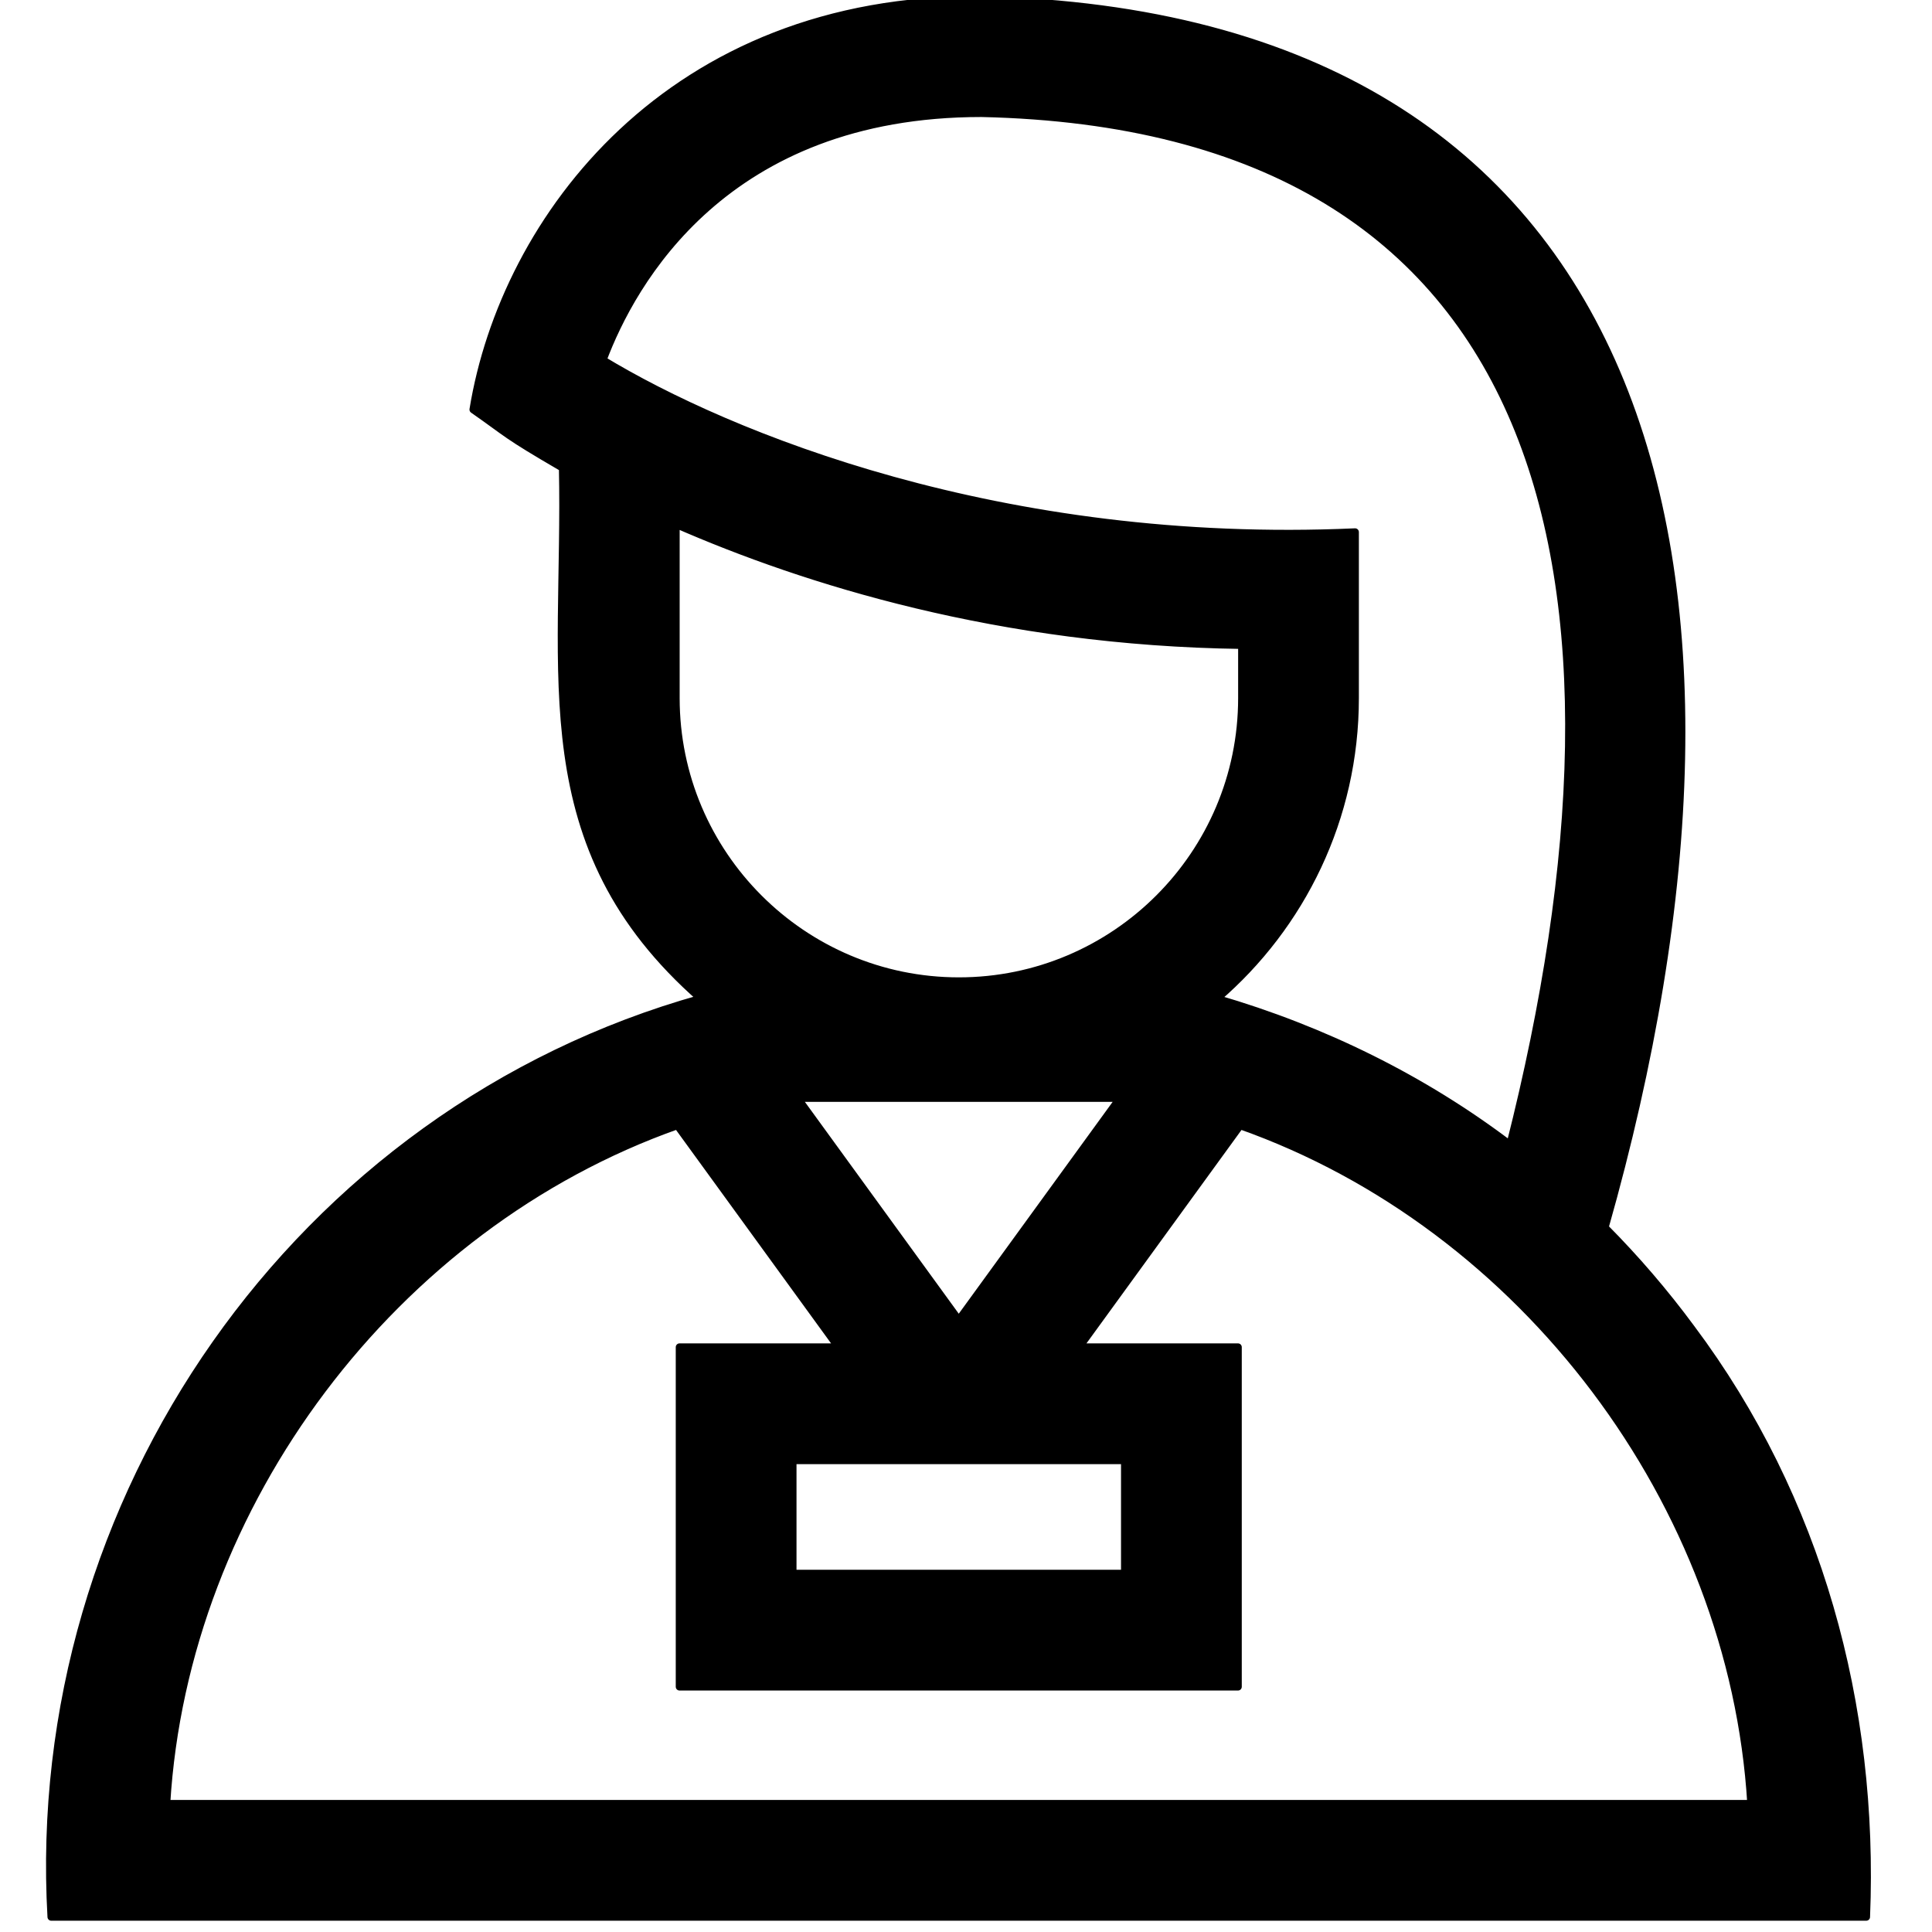 <svg id="Capa_1" width="56" height="56" viewBox="0 0 512 512" fill="currentColor" stroke="currentColor" stroke-width="2" stroke-linecap="round" stroke-linejoin="round"  xmlns="http://www.w3.org/2000/svg"><g><path d="m448.191 352.006c-7.031-9.528-14.686-18.435-22.896-26.697 49.721-175.148 13.341-321.238-165.212-325.302-82.497-.755-126.462 57.971-134.668 108.527 9.577 6.685 8.097 6.396 23.701 15.463 1.161 55.104-9.54 100.094 36.629 140.635-107.007 29.931-178.432 132.938-172.163 243.377h481c2.29-55.966-12.66-110.941-46.391-156.003zm-188.109-321.997c152.103 3.367 178.17 123.286 140.103 273.372-22.991-17.436-49.448-30.502-77.716-38.733 22.421-19.271 36.647-47.823 36.647-79.638v-44c-93.79 4.206-166.125-25.468-199.36-45.592 7.646-20.37 32.254-65.409 100.326-65.409zm38 357v30h-88v-30zm-1.257-96-42.743 58.839-42.743-58.839zm-117.709-106v-46.086c34.112 14.921 85.778 31.206 150 32.052v14.035c0 41.355-33.645 75-75 75s-75-33.646-75-75.001zm-135.003 293c4.786-79.541 60.236-153.198 135.409-179.756l42.682 58.756h-42.122v90h148v-90h-42.122l42.682-58.756c75.173 26.557 130.624 100.216 135.409 179.756z"/></g></svg>